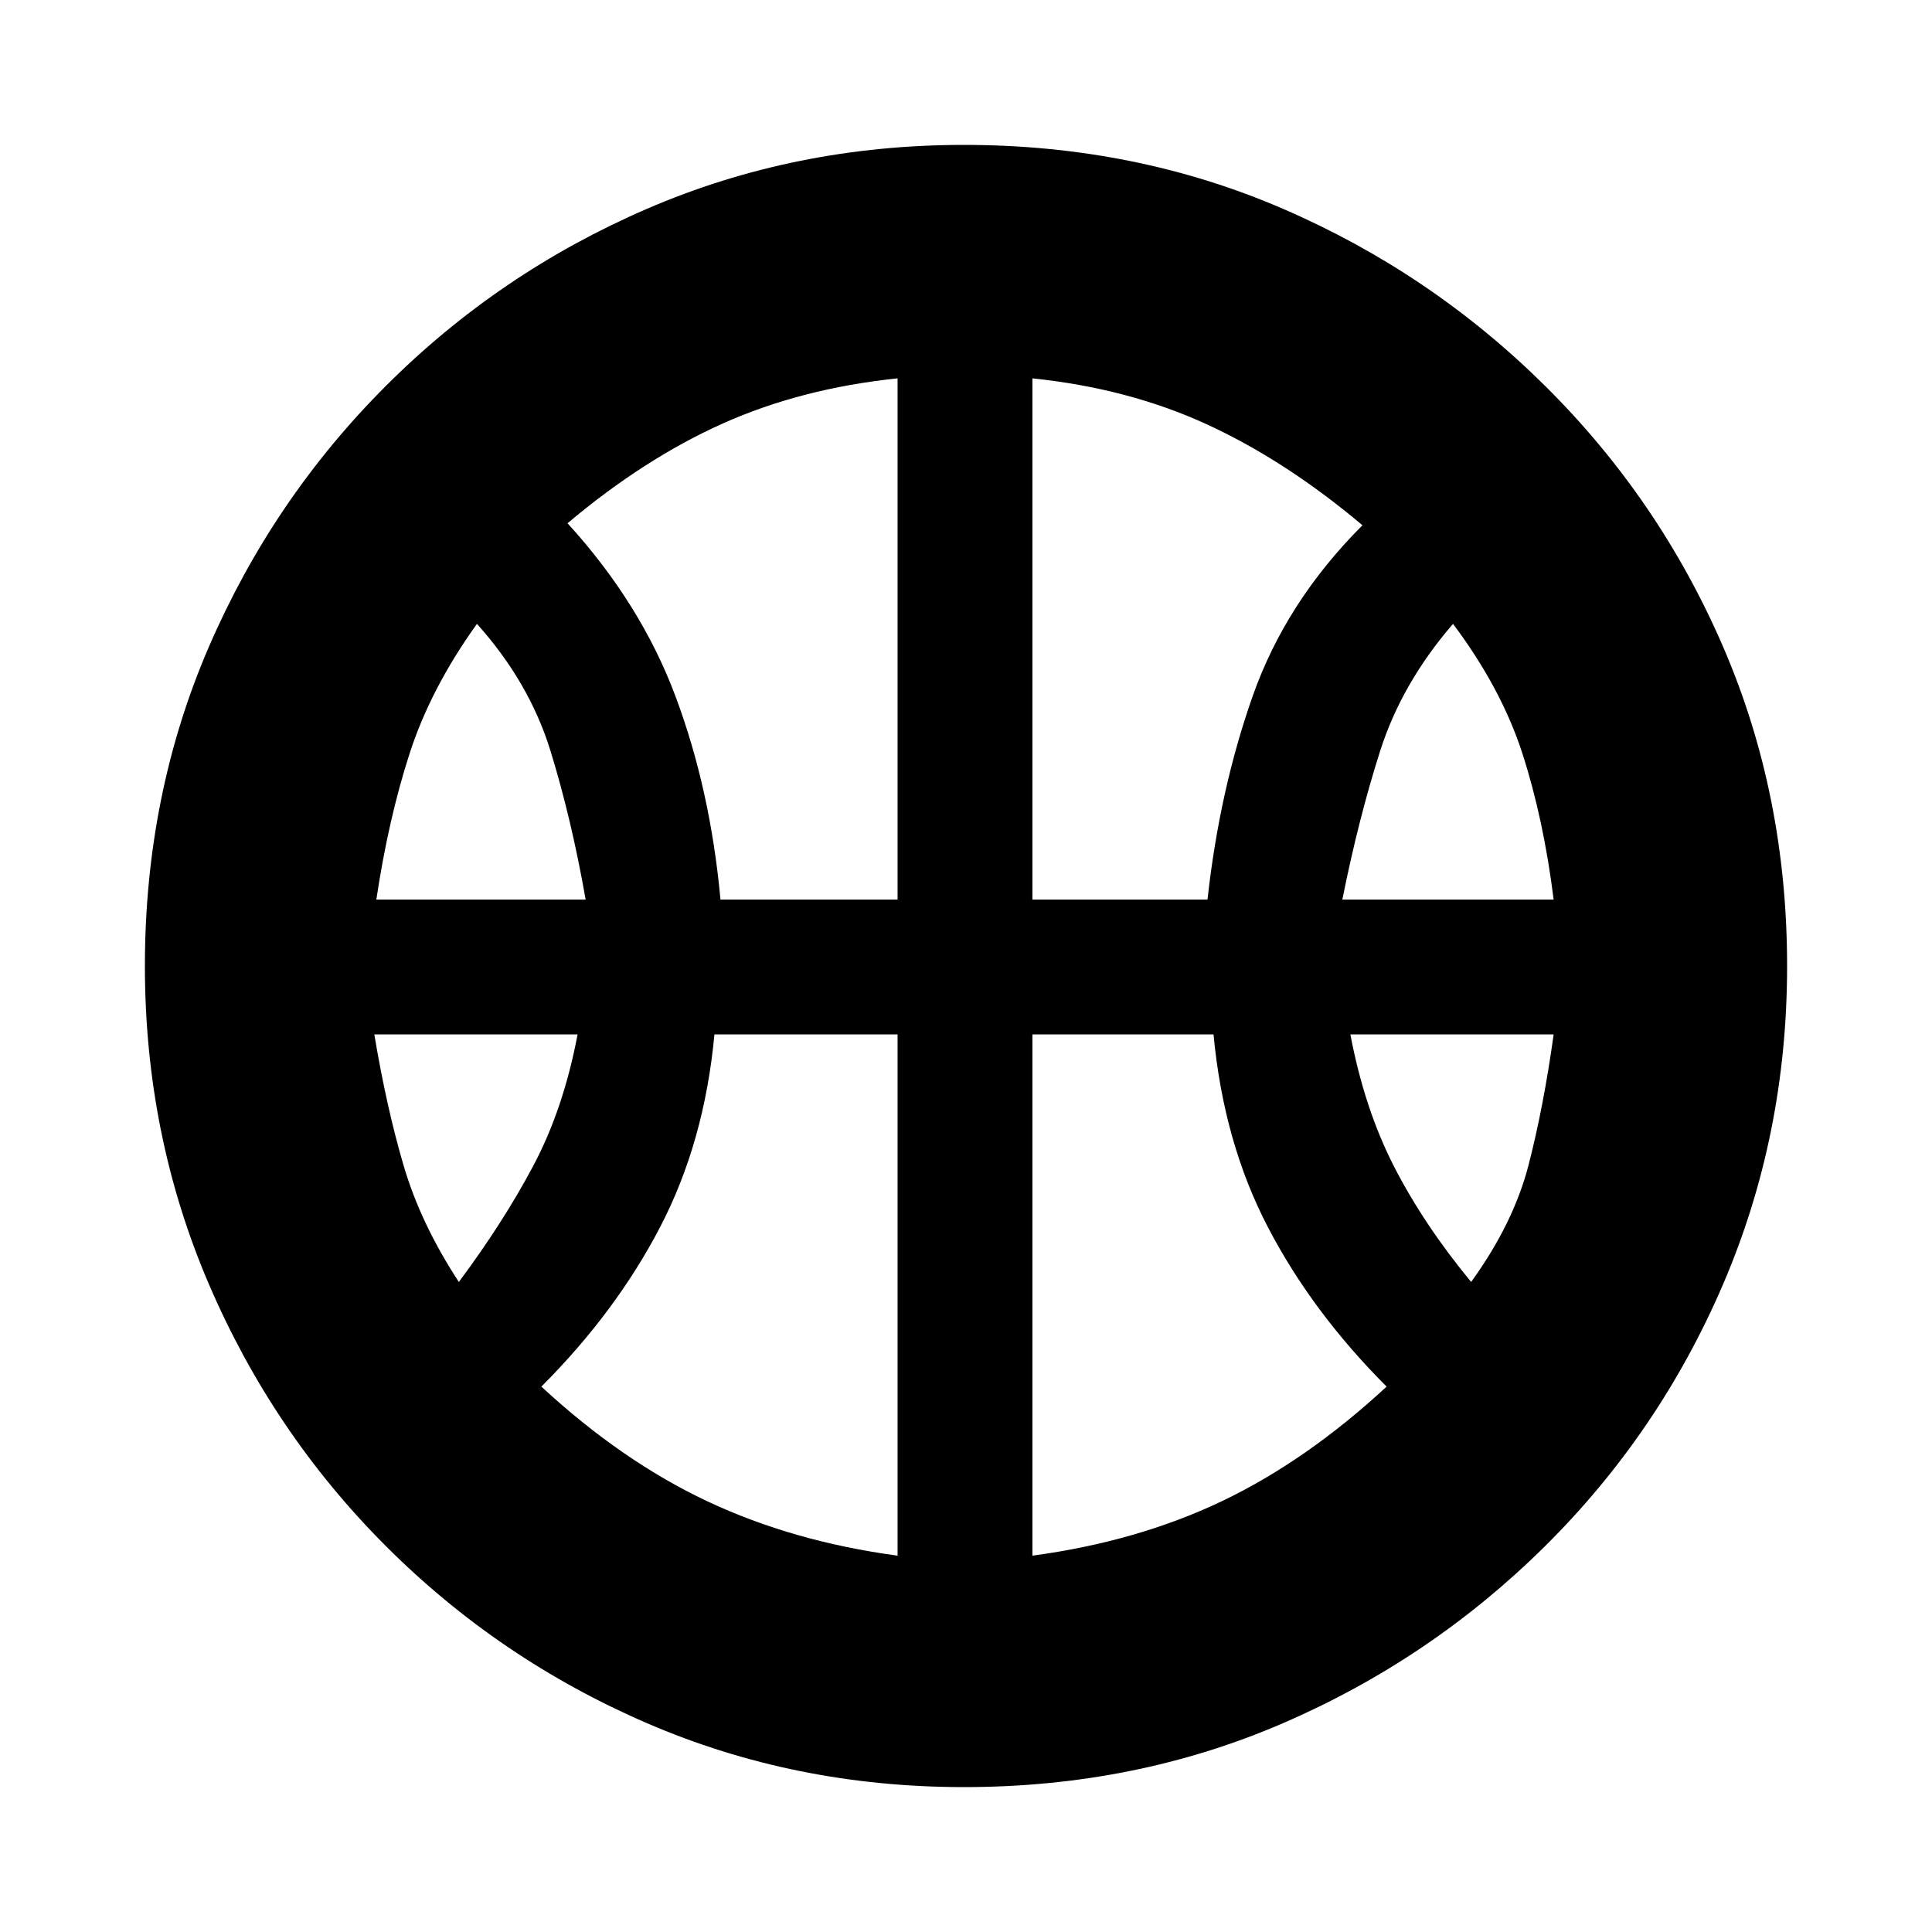 <svg xmlns="http://www.w3.org/2000/svg" height="20" viewBox="0 -960 960 960" width="20"><path d="M187-513h104q-7-40-17.5-74T237-650q-23 32-33.5 64.5T187-513Zm480 0h105q-5-40-15.5-72.5T722-650q-25.5 29.5-36.25 63.25T667-513ZM228-323q22-29.5 37-57.75T287-446H186q6 36 14.5 65t27.5 58Zm503 0q21-29 28.5-58t12.5-65H671q7 37 21.75 65.75T731-323ZM358-513h88v-259q-48 5-87 22.5T282-700q36.5 40 53.75 86.25T358-513Zm155 0h87q6-54.5 22.5-101.25T677-699q-38-32-77-50t-87-23v259Zm-67 326v-259h-91q-5 53.5-27 95.75T269-271q40 37 82.5 57t94.5 27Zm67 0q52-7 94-27t82-57q-37-37-59-79.25T603-446h-90v259Zm-33-293Zm-1 408q-84 0-157.5-31.75t-129.75-88Q135.5-248 103.75-322T72-480q0-85 31.75-158.5t88-129.75q56.25-56.25 129.75-88T479-888q85 0 158.5 31.75t130.25 88Q824.5-712 856.25-638.5T888-480q0 84-31.75 158t-88.5 130.25q-56.75 56.25-130.25 88T479-72Z"/></svg>